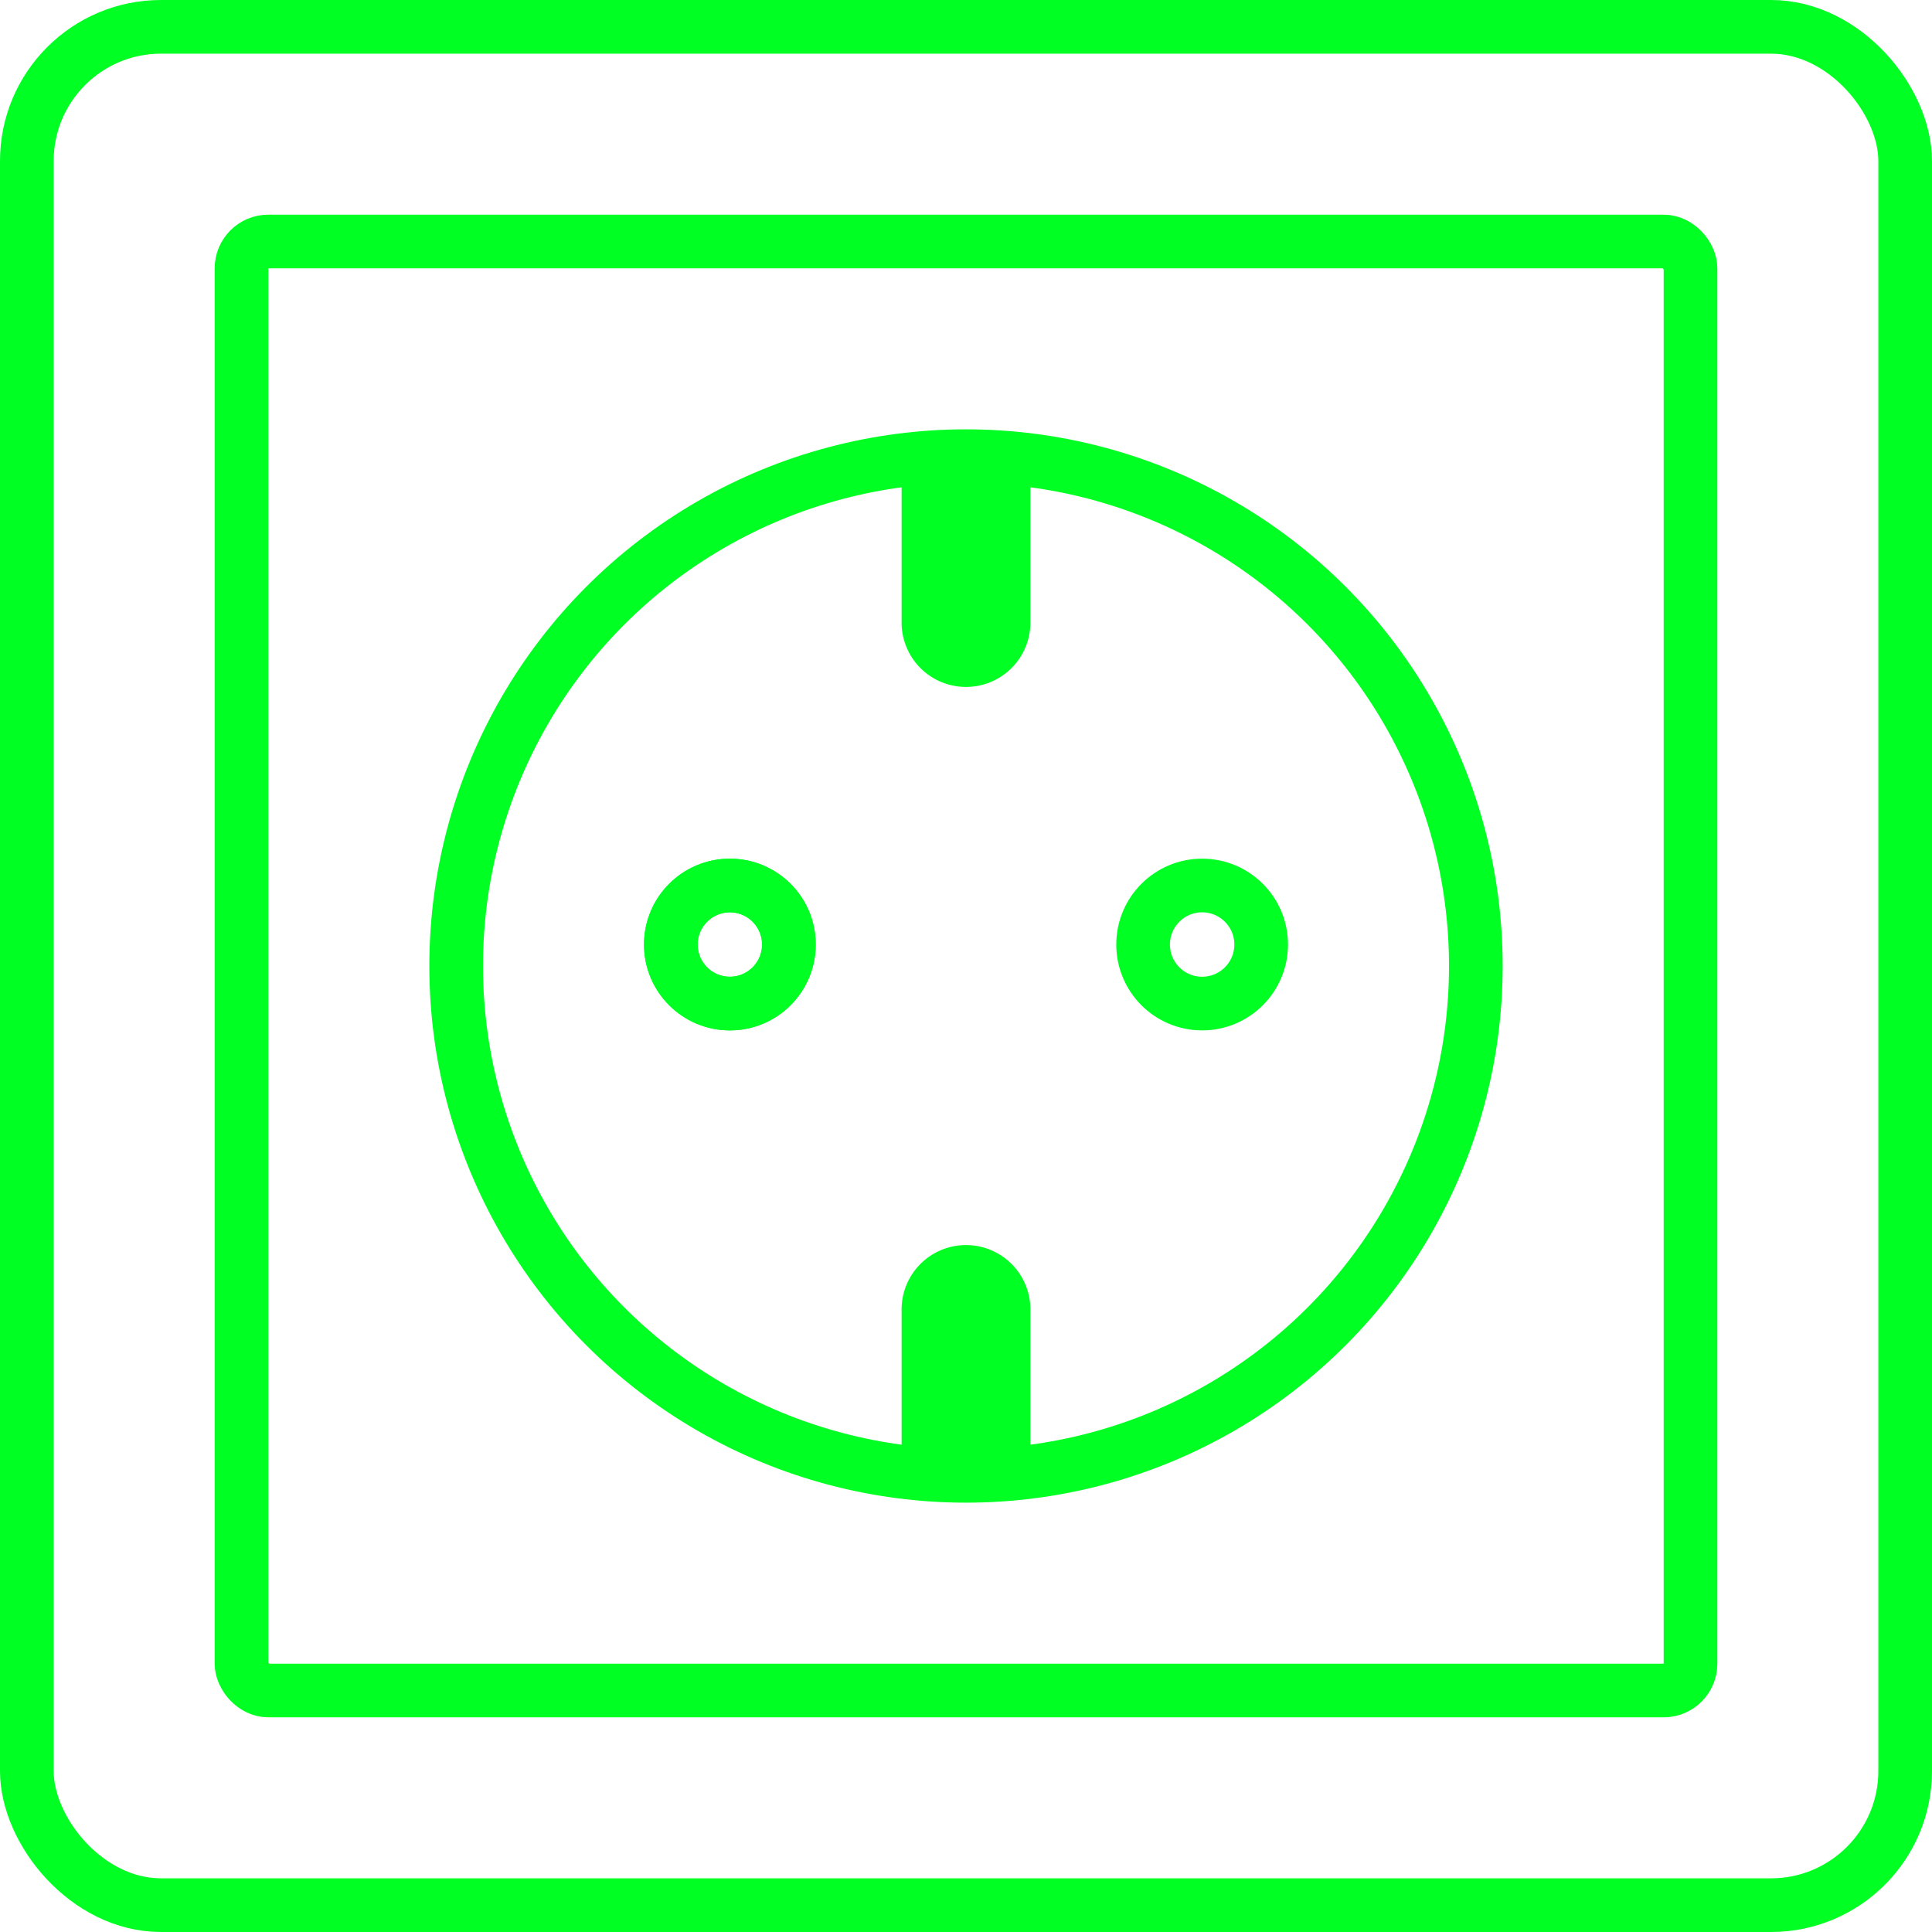 <svg xmlns="http://www.w3.org/2000/svg" xmlns:xlink="http://www.w3.org/1999/xlink" width="360" height="360" viewBox="0 0 360 360">
  <defs>
    <clipPath id="clip-Custom_Size_1">
      <rect width="360" height="360"/>
    </clipPath>
  </defs>
  <g id="Custom_Size_1" data-name="Custom Size – 1" clip-path="url(#clip-Custom_Size_1)">
    <g id="Rectangle_1" data-name="Rectangle 1" fill="none" stroke="#0f2" stroke-width="10">
      <rect width="360" height="360" rx="30" stroke="none"/>
      <rect x="5" y="5" width="350" height="350" rx="25" fill="none"/>
    </g>
    <g id="Rectangle_2" data-name="Rectangle 2" transform="translate(40 40)" fill="none" stroke="#0f2" stroke-width="10">
      <rect width="280" height="280" rx="10" stroke="none"/>
      <rect x="5" y="5" width="270" height="270" rx="5" fill="none"/>
    </g>
    <g id="Ellipse_1" data-name="Ellipse 1" transform="translate(80 80)" fill="none" stroke="#0f2" stroke-width="10">
      <circle cx="100" cy="100" r="100" stroke="none"/>
      <circle cx="100" cy="100" r="95" fill="none"/>
    </g>
    <path id="Rectangle_3" data-name="Rectangle 3" d="M0,0H24a0,0,0,0,1,0,0V28A12,12,0,0,1,12,40h0A12,12,0,0,1,0,28V0A0,0,0,0,1,0,0Z" transform="translate(168 88)" fill="#0f2"/>
    <path id="Rectangle_4" data-name="Rectangle 4" d="M0,0H24a0,0,0,0,1,0,0V28A12,12,0,0,1,12,40h0A12,12,0,0,1,0,28V0A0,0,0,0,1,0,0Z" transform="translate(192 272) rotate(180)" fill="#0f2"/>
    <g id="Ellipse_2" data-name="Ellipse 2" transform="translate(120 160)" fill="none" stroke="#0f2" stroke-width="10">
      <circle cx="16" cy="16" r="16" stroke="none"/>
      <circle cx="16" cy="16" r="11" fill="none"/>
    </g>
    <g id="Ellipse_3" data-name="Ellipse 3" transform="translate(120 160)" fill="none" stroke="#0f2" stroke-width="10">
      <circle cx="16" cy="16" r="16" stroke="none"/>
      <circle cx="16" cy="16" r="11" fill="none"/>
    </g>
    <g id="Ellipse_4" data-name="Ellipse 4" transform="translate(208 160)" fill="none" stroke="#0f2" stroke-width="10">
      <circle cx="16" cy="16" r="16" stroke="none"/>
      <circle cx="16" cy="16" r="11" fill="none"/>
    </g>
  </g>
</svg>
